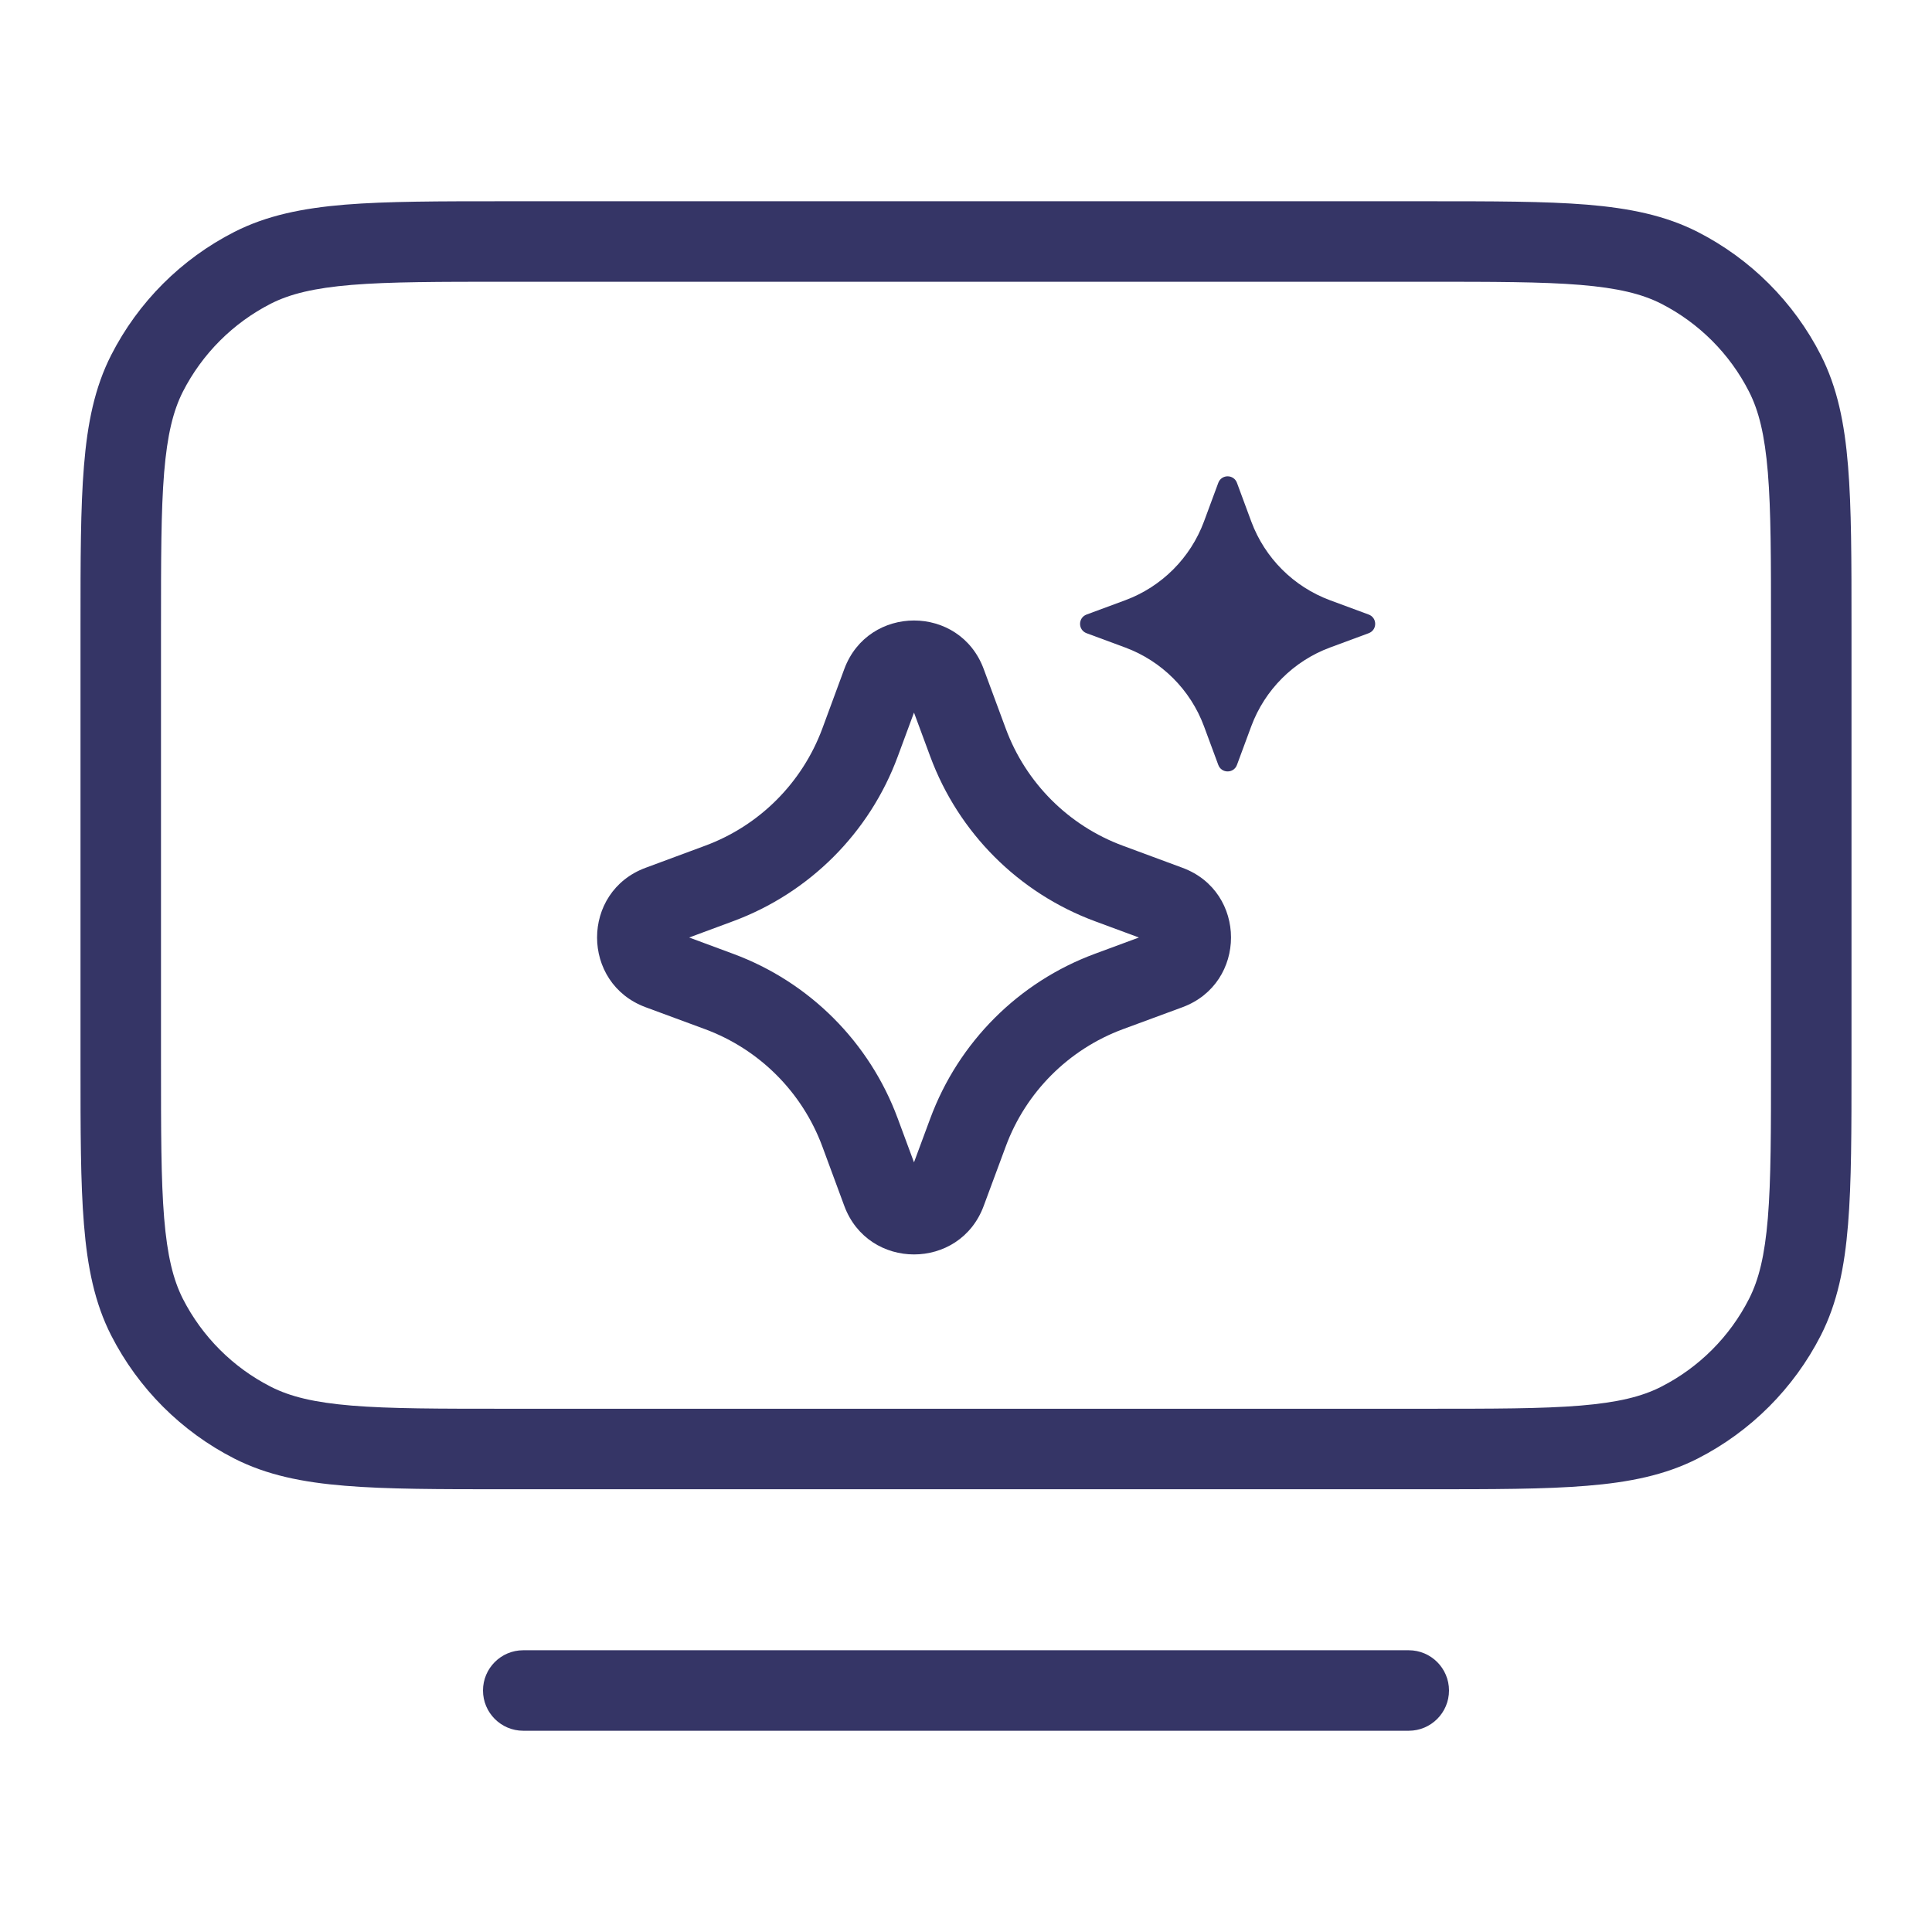 <svg width="24" height="24" viewBox="0 0 24 24" fill="none" xmlns="http://www.w3.org/2000/svg">
<path fill-rule="evenodd" clip-rule="evenodd" d="M10.488 8.311C10.786 7.507 11.923 7.507 12.22 8.311L12.494 9.051C12.743 9.725 13.275 10.257 13.949 10.506L14.689 10.78C15.493 11.077 15.493 12.214 14.689 12.512L13.949 12.785C13.275 13.035 12.743 13.567 12.494 14.241L12.22 14.98C11.923 15.784 10.786 15.784 10.488 14.98L10.215 14.241C9.965 13.567 9.433 13.035 8.759 12.785L8.02 12.512C7.216 12.214 7.216 11.077 8.02 10.78L8.759 10.506C9.433 10.257 9.965 9.725 10.215 9.051L10.488 8.311ZM11.354 8.852L11.152 9.398C10.802 10.346 10.054 11.093 9.106 11.444L8.561 11.646L9.106 11.848C10.054 12.198 10.802 12.946 11.152 13.894L11.354 14.439L11.556 13.894C11.907 12.946 12.654 12.198 13.602 11.848L14.148 11.646L13.602 11.444C12.654 11.093 11.907 10.346 11.556 9.398L11.354 8.852Z" fill="#353566"/>
<path d="M15.366 5.998C15.326 5.89 15.174 5.89 15.134 5.998L14.956 6.479C14.788 6.931 14.431 7.288 13.979 7.456L13.498 7.634C13.39 7.674 13.39 7.826 13.498 7.866L13.979 8.044C14.431 8.212 14.788 8.569 14.956 9.021L15.134 9.502C15.174 9.61 15.326 9.61 15.366 9.502L15.544 9.021C15.712 8.569 16.069 8.212 16.521 8.044L17.002 7.866C17.11 7.826 17.11 7.674 17.002 7.634L16.521 7.456C16.069 7.288 15.712 6.931 15.544 6.479L15.366 5.998Z" fill="#353566"/>
<path fill-rule="evenodd" clip-rule="evenodd" d="M17.722 2.5H6.278C5.457 2.5 4.81 2.5 4.289 2.542C3.758 2.586 3.314 2.676 2.911 2.881C2.252 3.217 1.717 3.752 1.381 4.411C1.176 4.814 1.086 5.258 1.043 5.789C1 6.309 1 6.956 1 7.778V13.222C1 14.043 1 14.69 1.043 15.211C1.086 15.742 1.176 16.186 1.381 16.589C1.717 17.247 2.252 17.783 2.911 18.119C3.314 18.324 3.758 18.414 4.289 18.457C4.81 18.5 5.456 18.5 6.278 18.5H17.722C18.543 18.5 19.191 18.5 19.711 18.457C20.242 18.414 20.686 18.324 21.089 18.119C21.747 17.783 22.283 17.247 22.619 16.589C22.824 16.186 22.914 15.742 22.957 15.211C23 14.69 23 14.043 23 13.222V7.778C23 6.956 23 6.309 22.957 5.789C22.914 5.258 22.824 4.814 22.619 4.411C22.283 3.752 21.747 3.217 21.089 2.881C20.686 2.676 20.242 2.586 19.711 2.542C19.191 2.5 18.544 2.5 17.722 2.5ZM3.365 3.772C3.604 3.651 3.901 3.578 4.37 3.539C4.845 3.5 5.452 3.5 6.3 3.5H17.7C18.548 3.5 19.154 3.5 19.63 3.539C20.099 3.578 20.396 3.651 20.635 3.772C21.105 4.012 21.488 4.395 21.727 4.865C21.849 5.104 21.922 5.401 21.961 5.87C22 6.345 22 6.952 22 7.8V13.2C22 14.048 22 14.654 21.961 15.13C21.922 15.599 21.849 15.896 21.727 16.135C21.488 16.605 21.105 16.988 20.635 17.227C20.396 17.349 20.099 17.422 19.63 17.461C19.154 17.5 18.548 17.5 17.7 17.5H6.3C5.452 17.5 4.845 17.5 4.37 17.461C3.901 17.422 3.604 17.349 3.365 17.227C2.895 16.988 2.512 16.605 2.272 16.135C2.151 15.896 2.078 15.599 2.039 15.13C2 14.654 2 14.048 2 13.2V7.8C2 6.952 2 6.345 2.039 5.87C2.078 5.401 2.151 5.104 2.272 4.865C2.512 4.395 2.895 4.012 3.365 3.772Z" fill="#353566"/>
<path d="M6.5 20.5C6.224 20.5 6 20.724 6 21C6 21.276 6.224 21.5 6.5 21.5H17.5C17.776 21.5 18 21.276 18 21C18 20.724 17.776 20.5 17.5 20.5H6.5Z" fill="#353566"/>
</svg>
